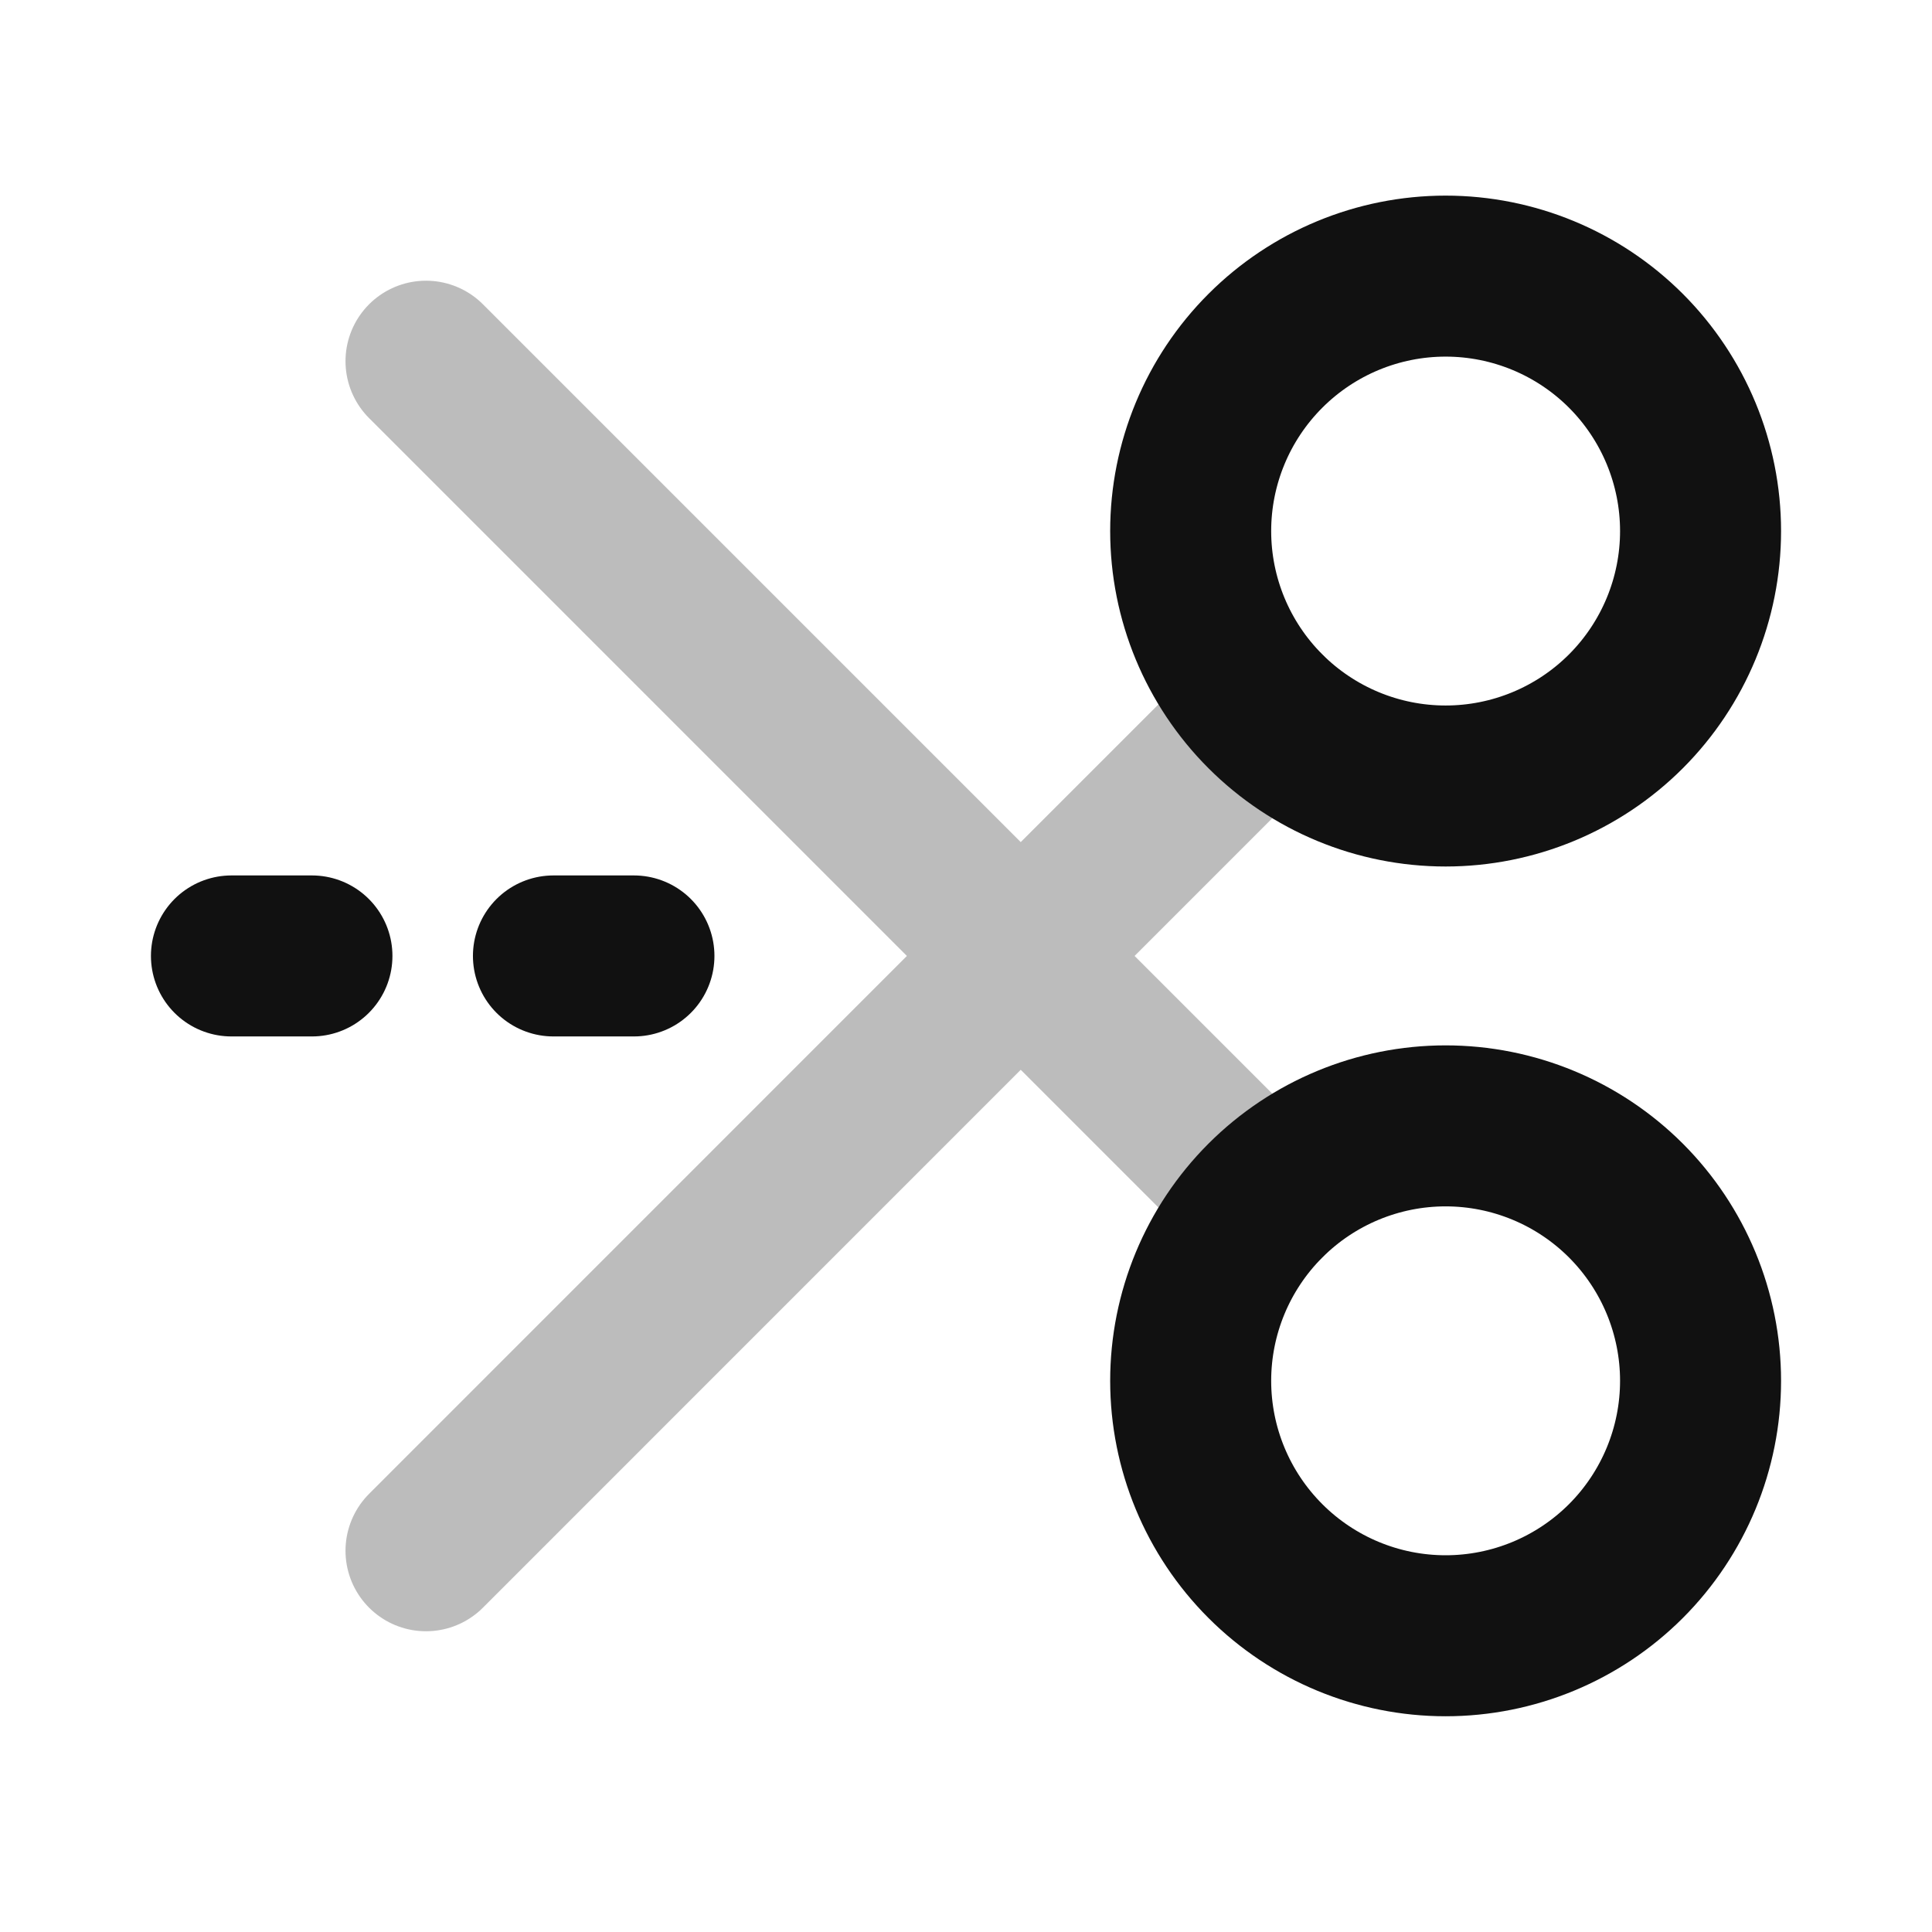 <svg width="24" height="24" viewBox="0 0 24 24" fill="none" xmlns="http://www.w3.org/2000/svg">
<path opacity="0.28" d="M12.68 11.875L5.292 4.487M12.68 11.875L15.719 14.914M12.68 11.875L15.719 8.836M12.68 11.875L5.292 19.264" stroke="#111111" stroke-width="2" stroke-linecap="round" stroke-linejoin="round"/>
<path d="M6.875 11.875H7.875M2.875 11.875H3.875" stroke="#111111" stroke-width="2" stroke-linecap="round" stroke-linejoin="round"/>
<path d="M15.719 14.914C16.313 14.32 17.118 13.986 17.958 13.986C18.798 13.986 19.604 14.32 20.198 14.914C20.791 15.508 21.125 16.313 21.125 17.153C21.125 17.993 20.791 18.798 20.198 19.392C19.604 19.986 18.798 20.32 17.958 20.32C17.118 20.32 16.313 19.986 15.719 19.392C15.125 18.798 14.791 17.993 14.791 17.153C14.791 16.313 15.125 15.508 15.719 14.914ZM15.719 8.836C15.125 8.242 14.791 7.437 14.791 6.597C14.791 5.757 15.125 4.952 15.719 4.358C16.313 3.764 17.118 3.43 17.958 3.43C18.798 3.43 19.604 3.764 20.198 4.358C20.791 4.952 21.125 5.757 21.125 6.597C21.125 7.437 20.791 8.242 20.198 8.836C19.604 9.43 18.798 9.764 17.958 9.764C17.118 9.764 16.313 9.43 15.719 8.836Z" stroke="#111111" stroke-width="2" stroke-linecap="round" stroke-linejoin="round"/>
</svg>
